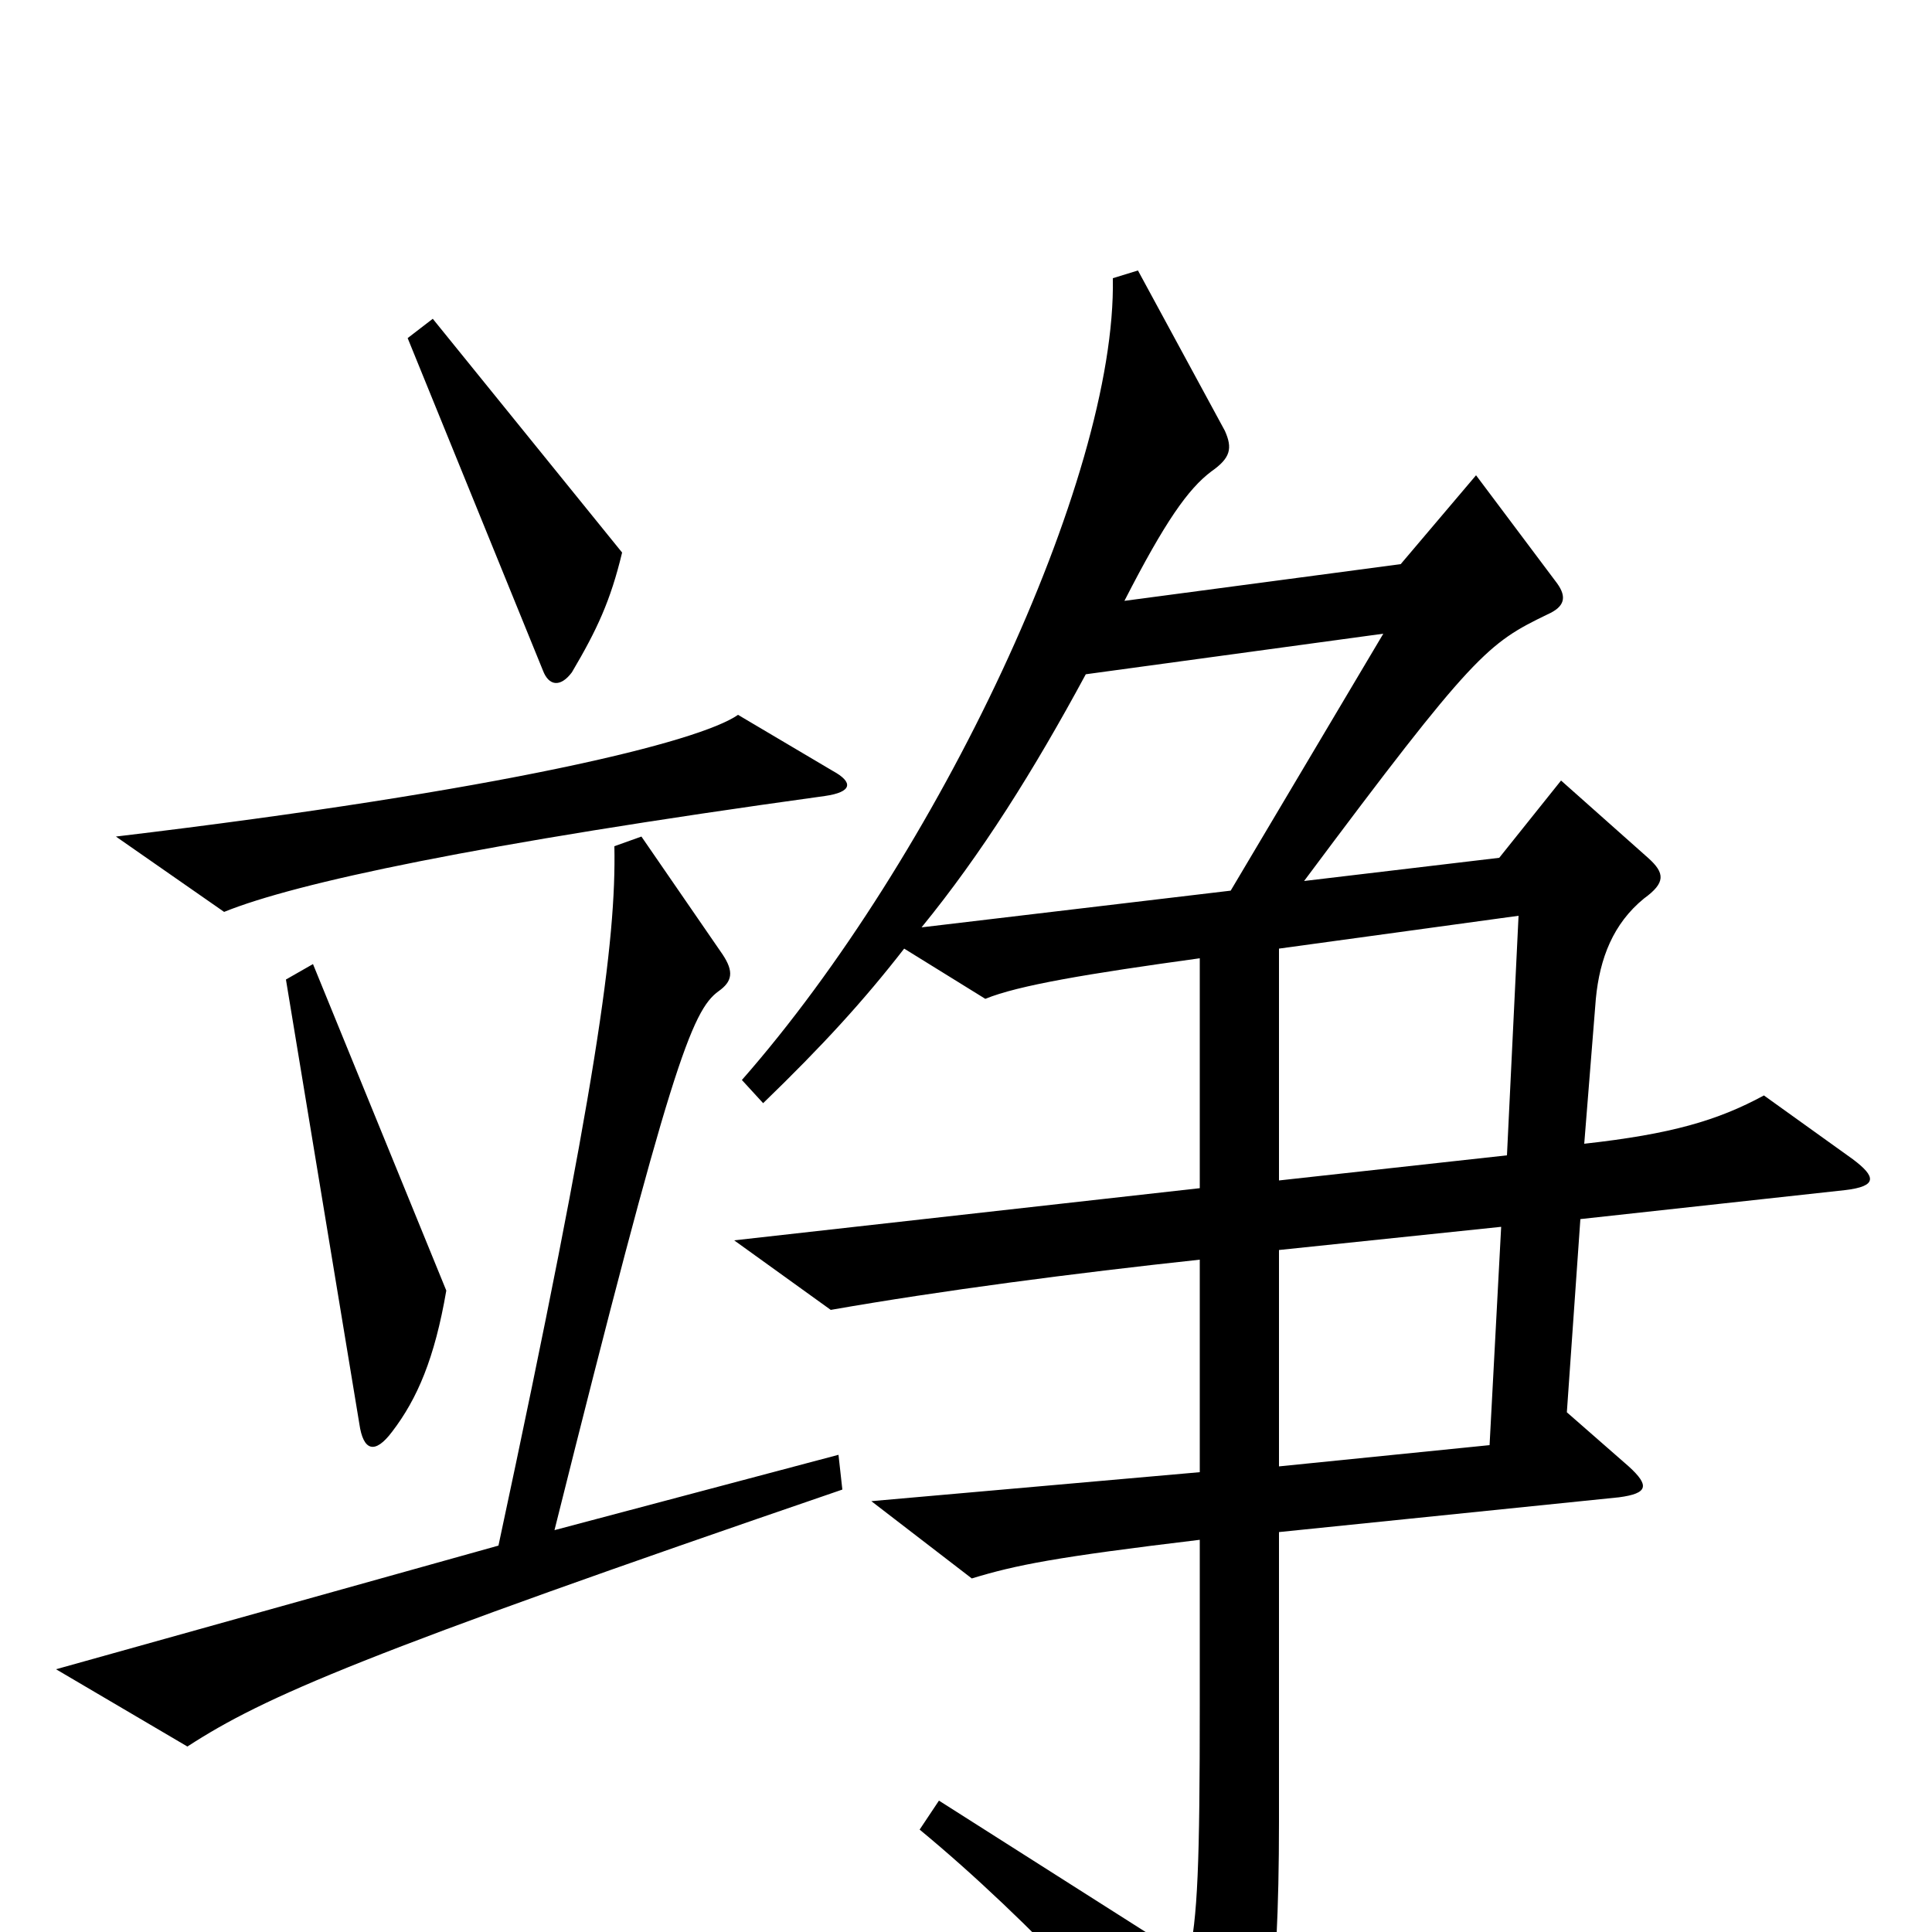 <svg xmlns="http://www.w3.org/2000/svg" viewBox="0 -1000 1000 1000">
	<path fill="#000000" d="M322 -714L224 -835L211 -825L281 -653C284 -645 290 -644 296 -652C309 -674 316 -689 322 -714ZM431 -601L382 -630C362 -616 261 -591 60 -567L116 -528C153 -543 246 -563 427 -588C441 -590 442 -595 431 -601ZM231 -332L162 -501L148 -493L186 -263C188 -249 194 -247 203 -259C216 -276 225 -297 231 -332ZM959 -400L913 -433C889 -420 865 -413 820 -408L826 -483C828 -504 835 -522 851 -535C862 -543 862 -548 853 -556L808 -596L776 -556L675 -544C763 -662 770 -667 801 -682C810 -686 811 -691 806 -698L764 -754L725 -708L582 -689C603 -730 615 -747 627 -756C637 -763 638 -768 634 -777L589 -860L576 -856C578 -752 485 -556 384 -441L395 -429C426 -459 447 -482 468 -509L510 -483C527 -490 563 -496 621 -504V-385L380 -358L430 -322C487 -332 556 -341 621 -348V-238L451 -223L503 -183C526 -190 546 -194 621 -203V-118C621 -36 620 -7 615 14L486 -68L476 -53C533 -6 595 61 623 102C630 113 636 114 642 102C655 75 662 35 662 -57V-207L838 -225C853 -227 854 -231 843 -241L811 -269L818 -369L955 -384C972 -386 971 -391 959 -400ZM436 -229L434 -247L287 -208C347 -448 358 -477 372 -487C379 -492 380 -497 374 -506L332 -567L318 -562C319 -513 309 -438 258 -200L29 -136L97 -96C137 -122 188 -144 436 -229ZM716 -672L637 -539L477 -520C508 -558 535 -601 562 -651ZM786 -526L780 -402L662 -389V-509ZM777 -365L771 -252L662 -241V-353Z"/>
</svg>